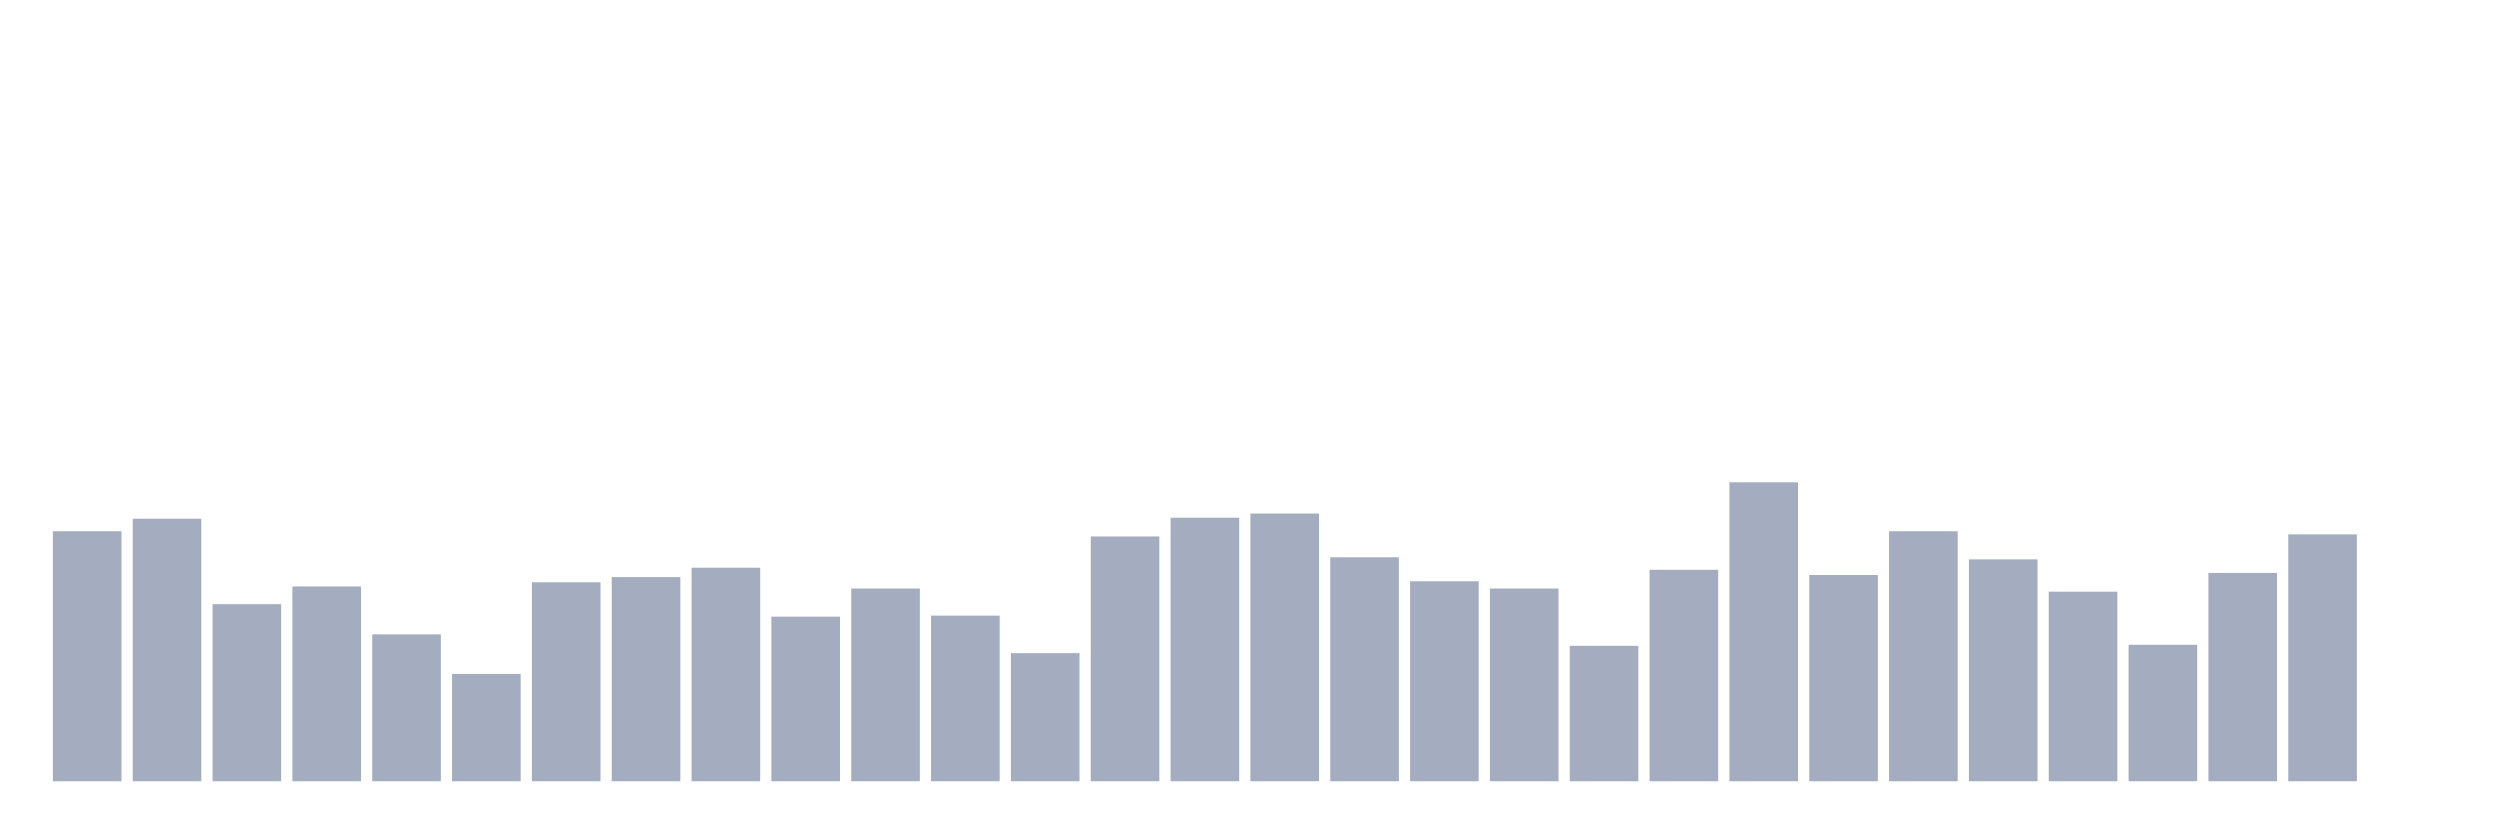 <svg xmlns="http://www.w3.org/2000/svg" viewBox="0 0 480 160"><g transform="translate(10,10)"><rect class="bar" x="0.153" width="13.175" y="92" height="48" fill="rgb(164,173,192)"></rect><rect class="bar" x="15.482" width="13.175" y="89.6" height="50.4" fill="rgb(164,173,192)"></rect><rect class="bar" x="30.81" width="13.175" y="106" height="34" fill="rgb(164,173,192)"></rect><rect class="bar" x="46.138" width="13.175" y="102.6" height="37.4" fill="rgb(164,173,192)"></rect><rect class="bar" x="61.466" width="13.175" y="111.8" height="28.2" fill="rgb(164,173,192)"></rect><rect class="bar" x="76.794" width="13.175" y="119.4" height="20.6" fill="rgb(164,173,192)"></rect><rect class="bar" x="92.123" width="13.175" y="101.8" height="38.2" fill="rgb(164,173,192)"></rect><rect class="bar" x="107.451" width="13.175" y="100.8" height="39.2" fill="rgb(164,173,192)"></rect><rect class="bar" x="122.779" width="13.175" y="99" height="41" fill="rgb(164,173,192)"></rect><rect class="bar" x="138.107" width="13.175" y="108.4" height="31.6" fill="rgb(164,173,192)"></rect><rect class="bar" x="153.436" width="13.175" y="103" height="37" fill="rgb(164,173,192)"></rect><rect class="bar" x="168.764" width="13.175" y="108.2" height="31.8" fill="rgb(164,173,192)"></rect><rect class="bar" x="184.092" width="13.175" y="115.4" height="24.6" fill="rgb(164,173,192)"></rect><rect class="bar" x="199.42" width="13.175" y="93" height="47" fill="rgb(164,173,192)"></rect><rect class="bar" x="214.748" width="13.175" y="89.4" height="50.6" fill="rgb(164,173,192)"></rect><rect class="bar" x="230.077" width="13.175" y="88.6" height="51.4" fill="rgb(164,173,192)"></rect><rect class="bar" x="245.405" width="13.175" y="97" height="43" fill="rgb(164,173,192)"></rect><rect class="bar" x="260.733" width="13.175" y="101.6" height="38.4" fill="rgb(164,173,192)"></rect><rect class="bar" x="276.061" width="13.175" y="103" height="37" fill="rgb(164,173,192)"></rect><rect class="bar" x="291.39" width="13.175" y="114" height="26" fill="rgb(164,173,192)"></rect><rect class="bar" x="306.718" width="13.175" y="99.4" height="40.6" fill="rgb(164,173,192)"></rect><rect class="bar" x="322.046" width="13.175" y="82.6" height="57.4" fill="rgb(164,173,192)"></rect><rect class="bar" x="337.374" width="13.175" y="100.4" height="39.6" fill="rgb(164,173,192)"></rect><rect class="bar" x="352.702" width="13.175" y="92" height="48" fill="rgb(164,173,192)"></rect><rect class="bar" x="368.031" width="13.175" y="97.4" height="42.6" fill="rgb(164,173,192)"></rect><rect class="bar" x="383.359" width="13.175" y="103.6" height="36.4" fill="rgb(164,173,192)"></rect><rect class="bar" x="398.687" width="13.175" y="113.8" height="26.2" fill="rgb(164,173,192)"></rect><rect class="bar" x="414.015" width="13.175" y="100" height="40" fill="rgb(164,173,192)"></rect><rect class="bar" x="429.344" width="13.175" y="92.6" height="47.4" fill="rgb(164,173,192)"></rect><rect class="bar" x="444.672" width="13.175" y="140" height="0" fill="rgb(164,173,192)"></rect></g></svg>